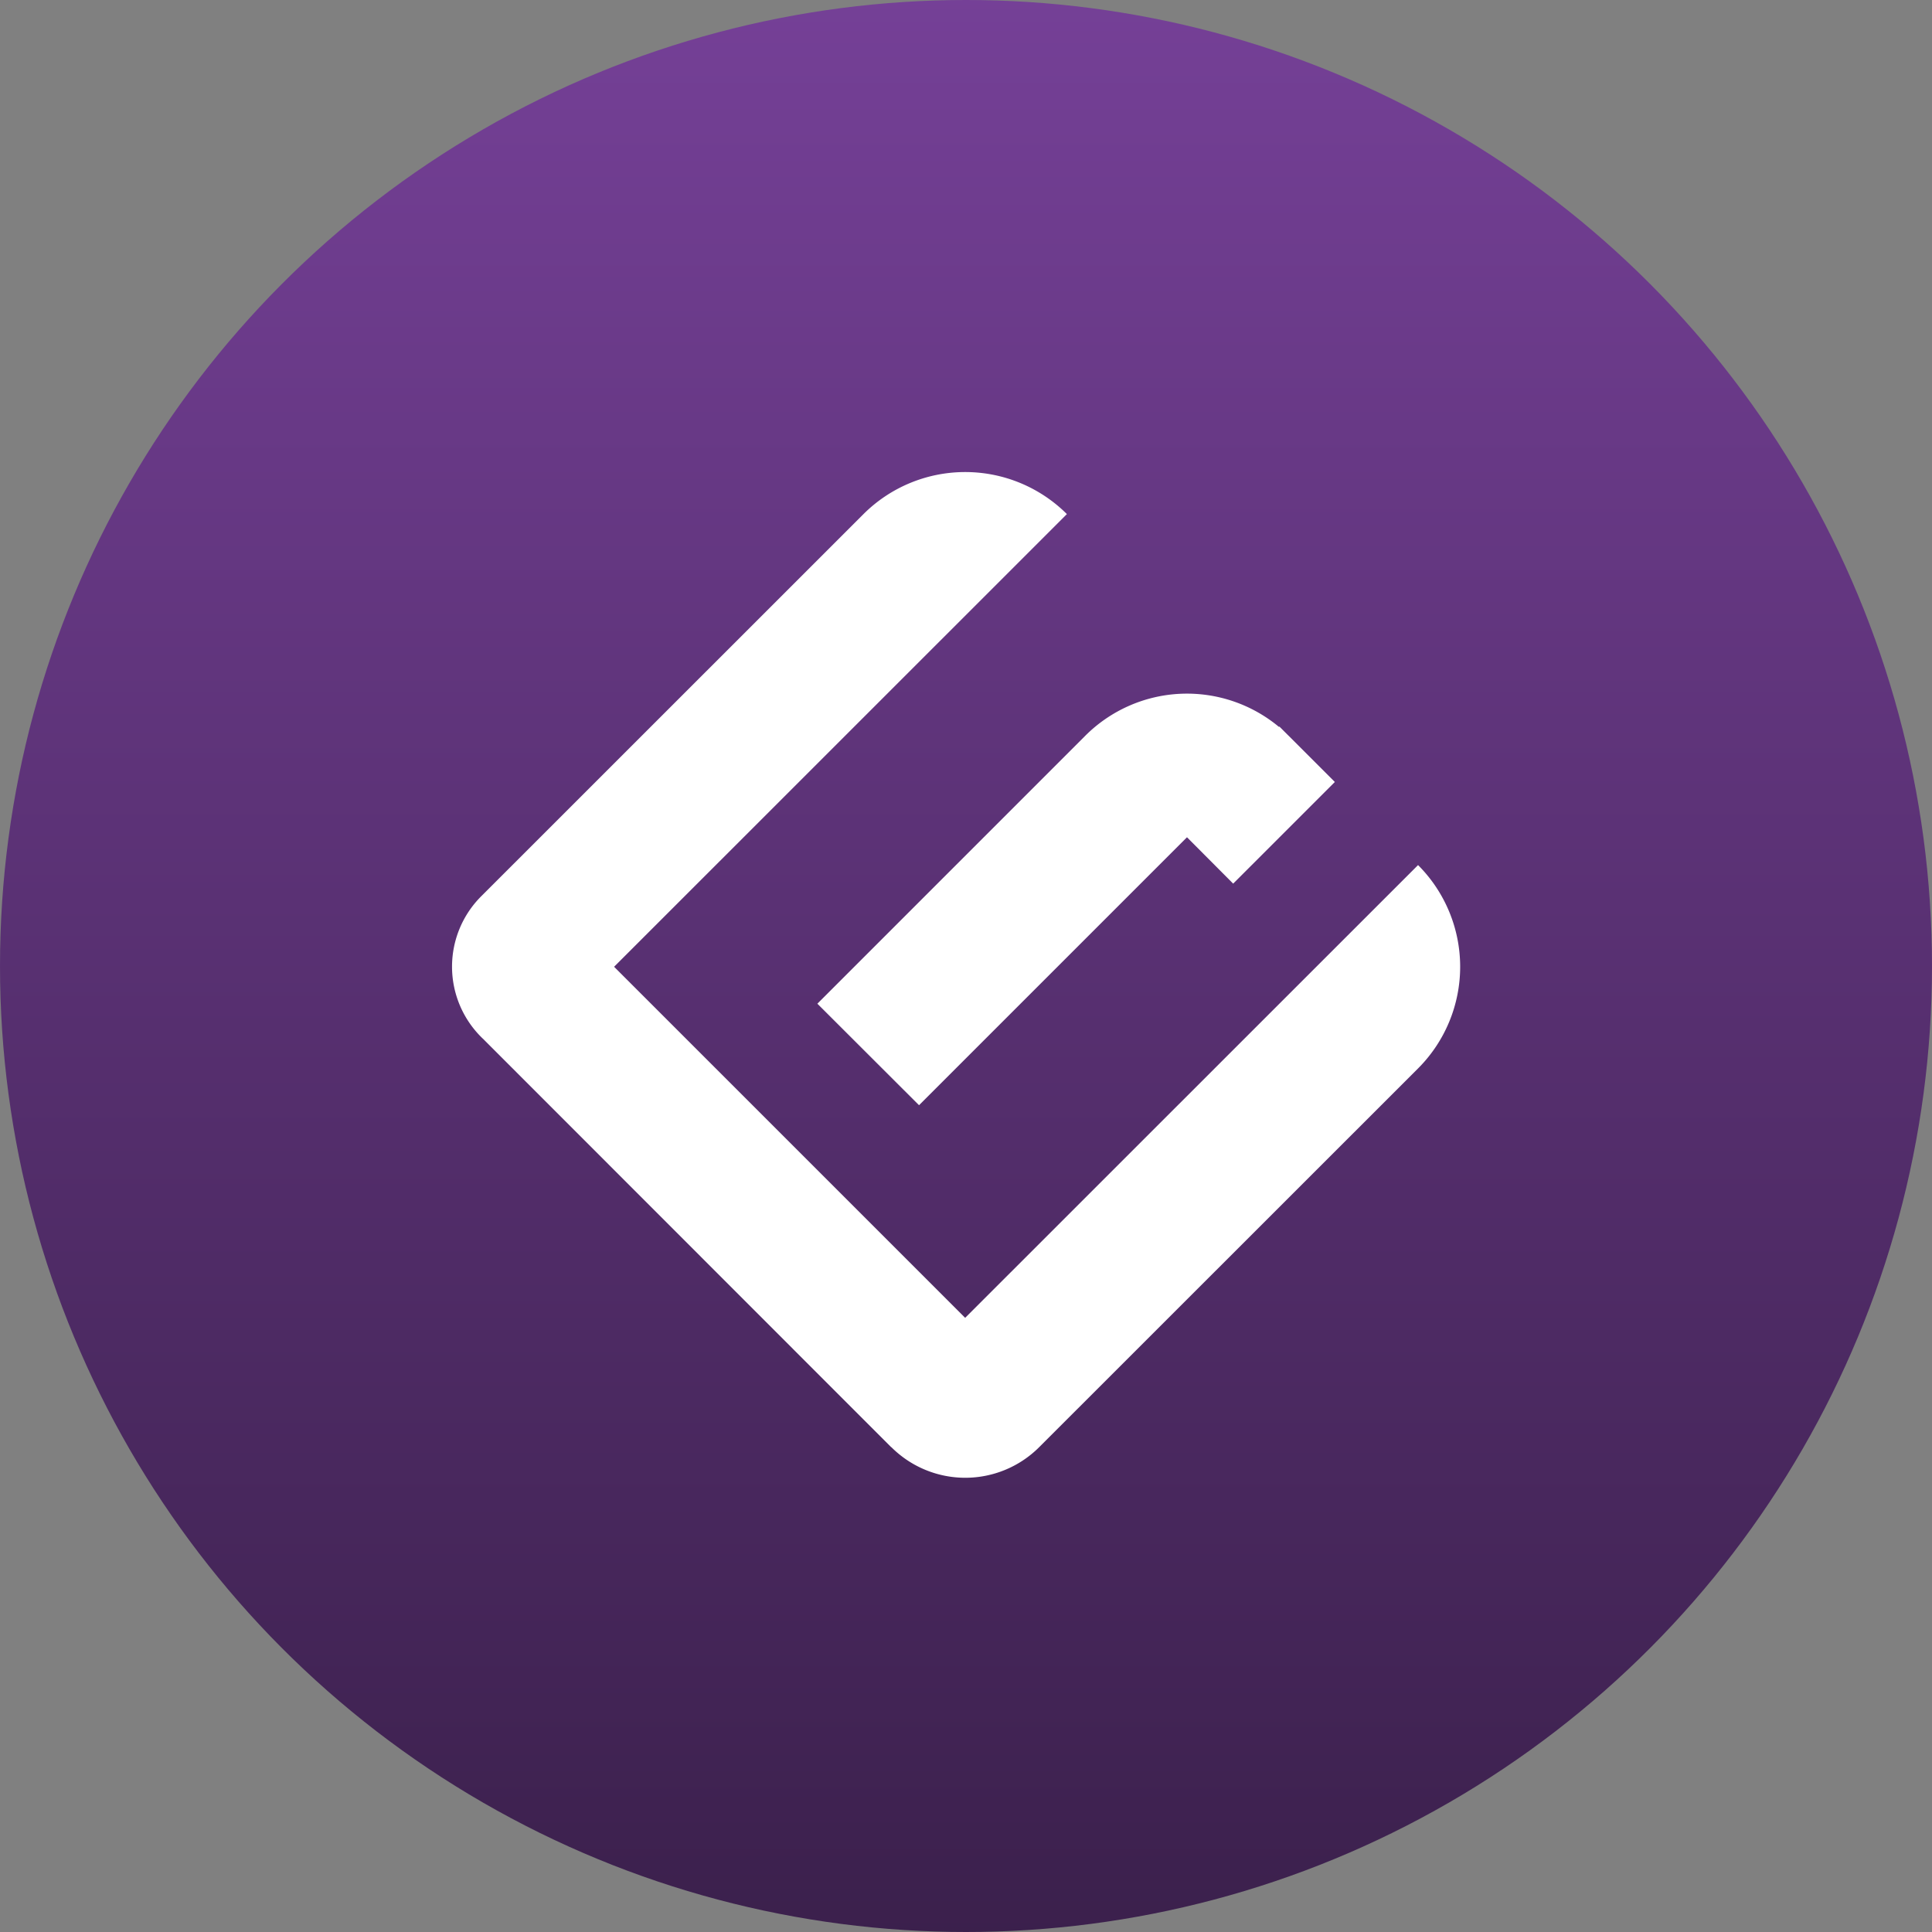 <svg xmlns="http://www.w3.org/2000/svg" xmlns:xlink="http://www.w3.org/1999/xlink" width="55" height="55" viewBox="0 0 55 55"><rect x="0" y="0" width="55" height="55" fill="#808080" stroke="none"/><defs><style>.a{fill:url(#a);}.b{fill:#fff;}</style><linearGradient id="a" x1="0.5" x2="0.5" y2="1" gradientUnits="objectBoundingBox"><stop offset="0" stop-color="#754097"/><stop offset="1" stop-color="#3b204c"/></linearGradient></defs><circle class="a" cx="27.5" cy="27.5" r="27.5"/><path class="b" d="M12.5,27.762l-.789-.789h0L.931,16.187l-.043-.044c-.02-.017-.039-.036-.058-.055a2.833,2.833,0,0,1,0-4.008L11.713,1.2a4.1,4.1,0,0,1,5.79,0L4.613,14.087l9.994,9.994L27.5,11.192a4.094,4.094,0,0,1,0,5.789L16.715,27.762a2.977,2.977,0,0,1-4.21,0ZM10.4,15.138,18.027,7.51a4.094,4.094,0,0,1,5.514-.251l.011-.011.218.218.046.045h0l1.315,1.315-2.894,2.894L20.922,10.4l-7.628,7.628Z" transform="translate(12.869 13.435)"/></svg>